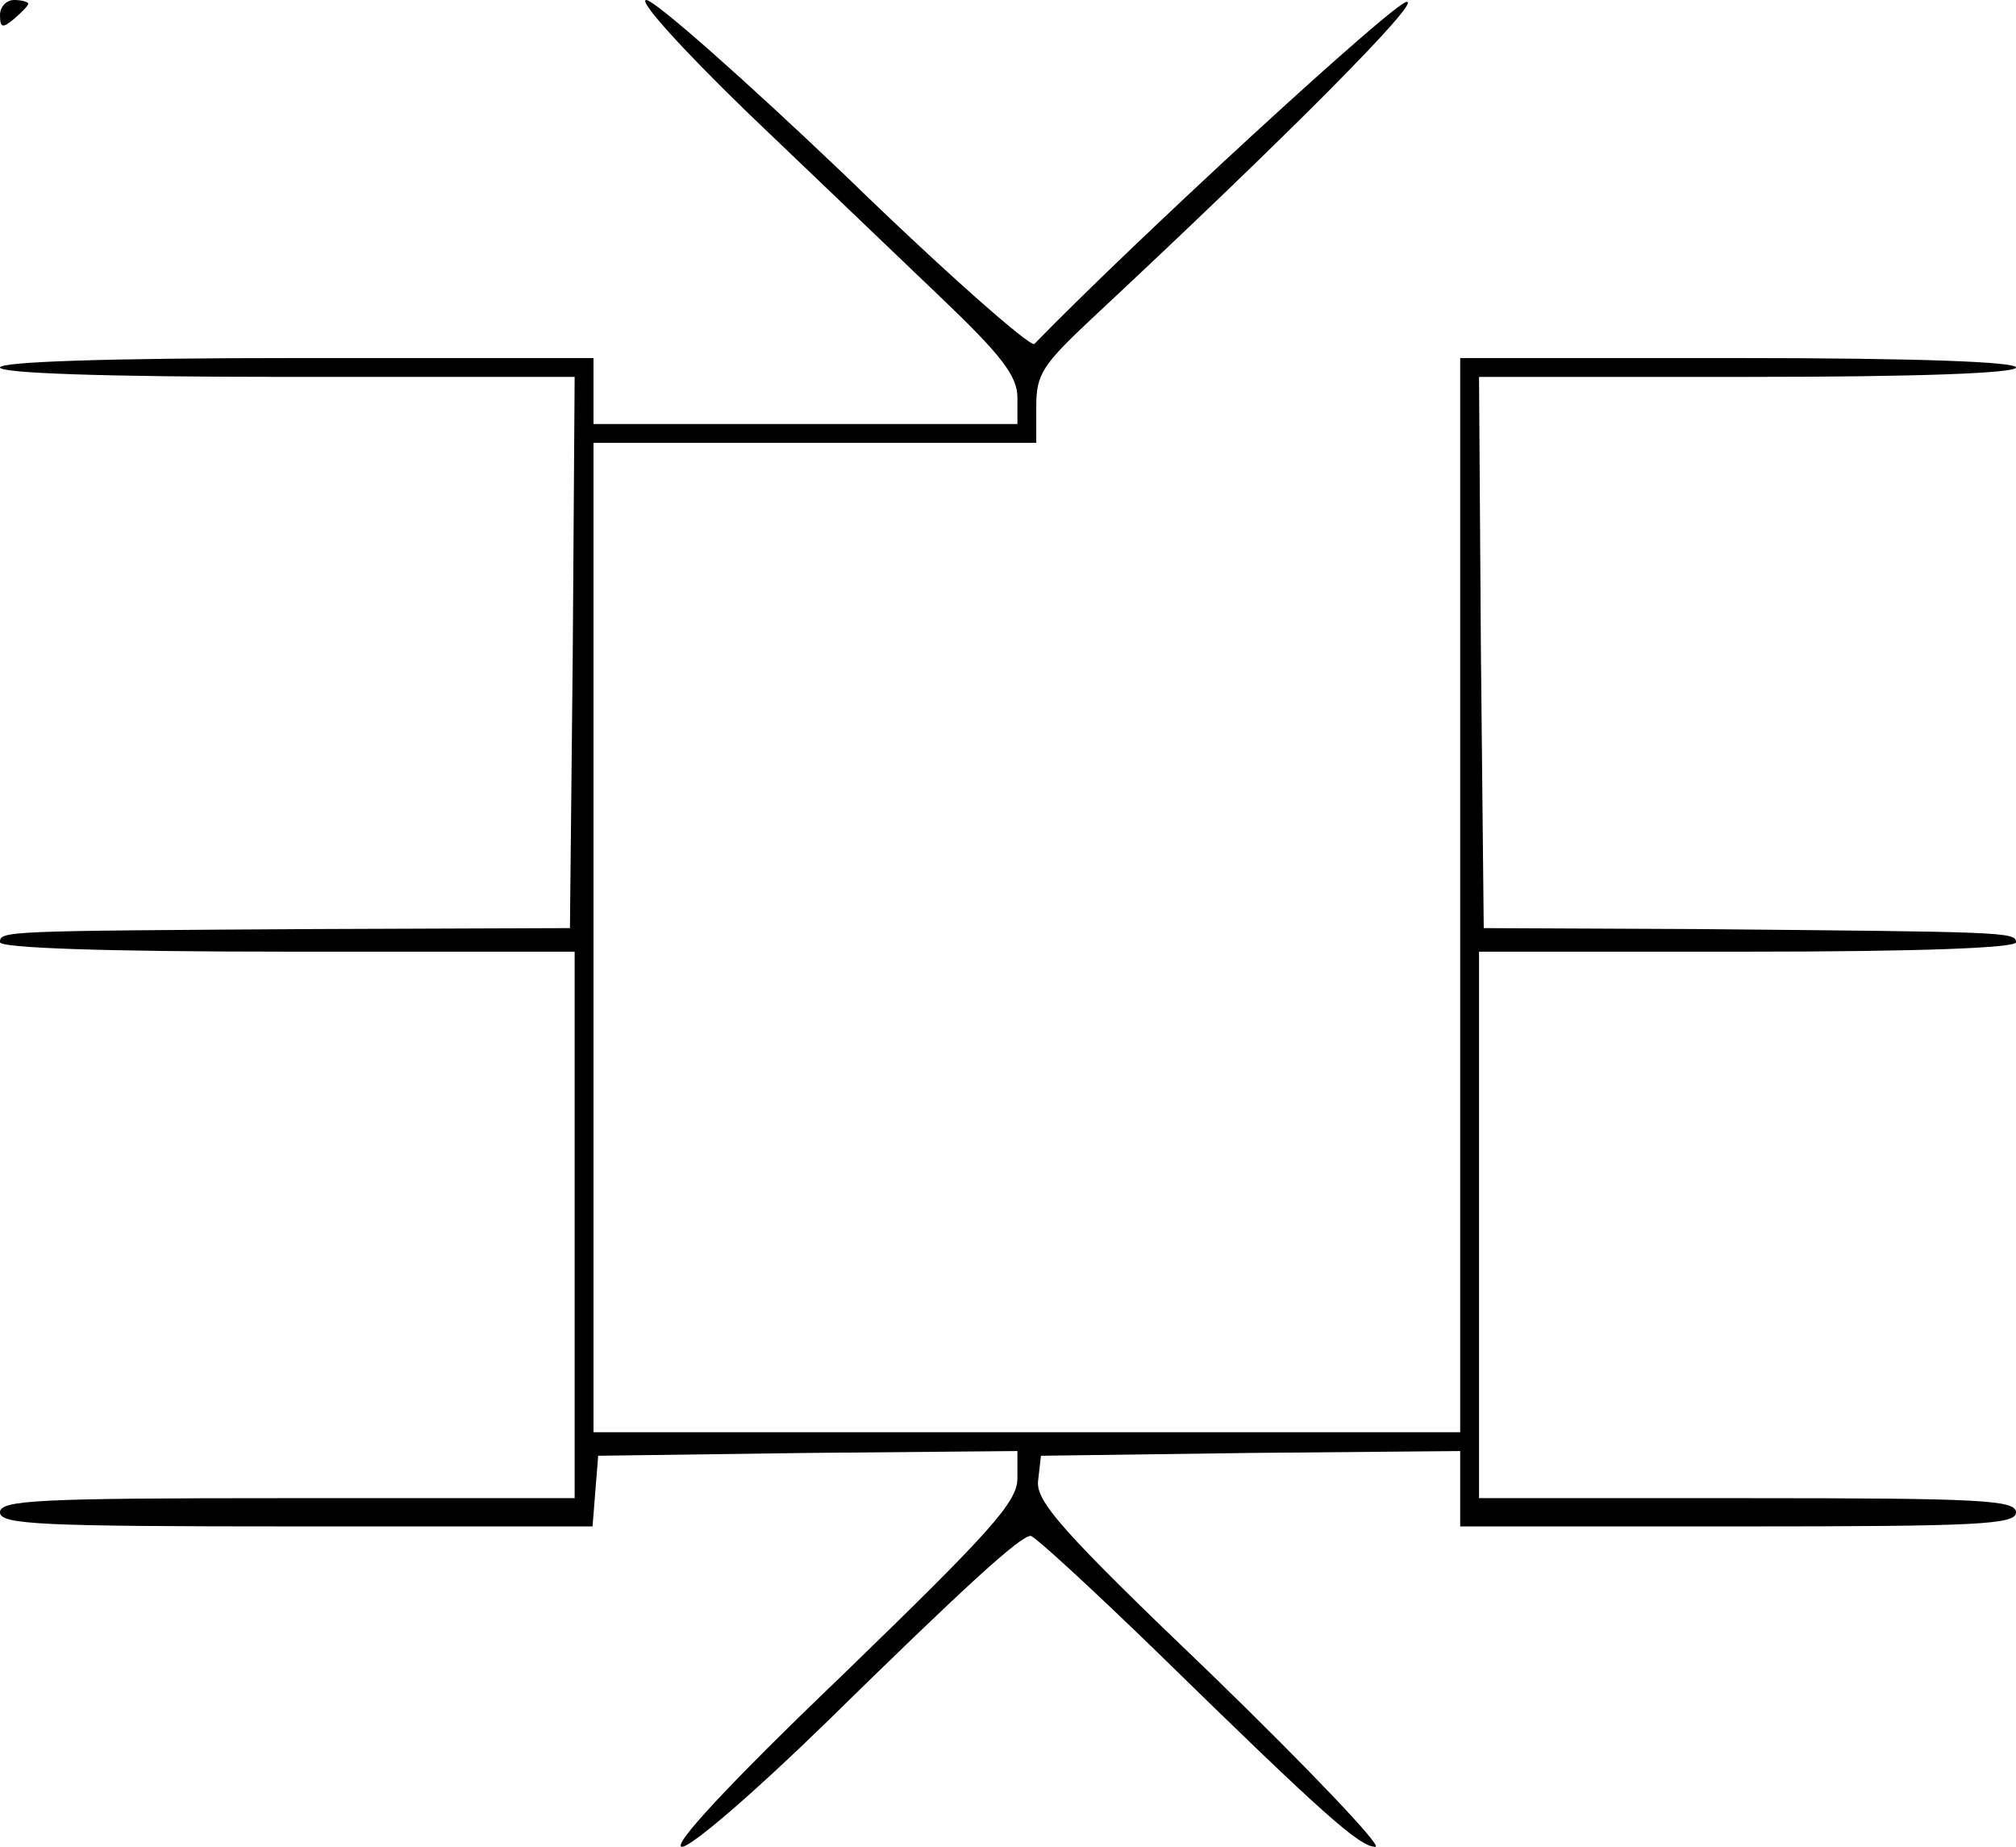 <?xml version="1.0" standalone="no"?>
<!DOCTYPE svg PUBLIC "-//W3C//DTD SVG 20010904//EN"
 "http://www.w3.org/TR/2001/REC-SVG-20010904/DTD/svg10.dtd">
<svg version="1.0" xmlns="http://www.w3.org/2000/svg"
 width="214pt" height="196pt" viewBox="0 0 214 196"
 preserveAspectRatio="xMidYMid meet">

<g transform="translate(0,196) scale(0.1,-0.1)"
fill="#000000" stroke="none">
<path d="M0 1944 c0 -14 3 -14 15 -4 8 7 15 14 15 16 0 2 -7 4 -15 4 -8 0 -15
-7 -15 -16z"/>
<path d="M792 1842 c68 -65 160 -153 206 -197 65 -62 82 -84 82 -107 l0 -28
-225 0 -225 0 0 35 0 35 -315 0 c-203 0 -315 -4 -315 -10 0 -6 108 -10 305
-10 l305 0 -2 -292 -3 -293 -270 -1 c-332 -2 -335 -2 -335 -14 0 -6 108 -10
305 -10 l305 0 0 -290 0 -290 -305 0 c-264 0 -305 -2 -305 -15 0 -13 42 -15
314 -15 l315 0 3 38 3 37 223 3 222 2 0 -29 c0 -25 -28 -56 -187 -210 -120
-115 -181 -181 -169 -181 10 0 77 58 150 129 152 149 208 200 220 201 4 0 65
-56 135 -124 175 -171 214 -206 231 -206 8 0 -70 82 -173 182 -161 154 -188
185 -185 207 l3 26 223 3 222 2 0 -40 0 -40 295 0 c256 0 295 2 295 15 0 13
-38 15 -285 15 l-285 0 0 290 0 290 285 0 c183 0 285 4 285 10 0 11 -12 11
-340 14 l-225 1 -3 293 -2 292 285 0 c183 0 285 4 285 10 0 6 -105 10 -295 10
l-295 0 0 -570 0 -570 -460 0 -460 0 0 525 0 525 235 0 235 0 0 39 c0 34 7 44
58 92 207 193 353 340 335 337 -15 -2 -286 -251 -395 -363 -4 -4 -95 76 -201
179 -107 102 -202 186 -211 186 -9 0 37 -51 106 -118z"/>
</g>
</svg>

